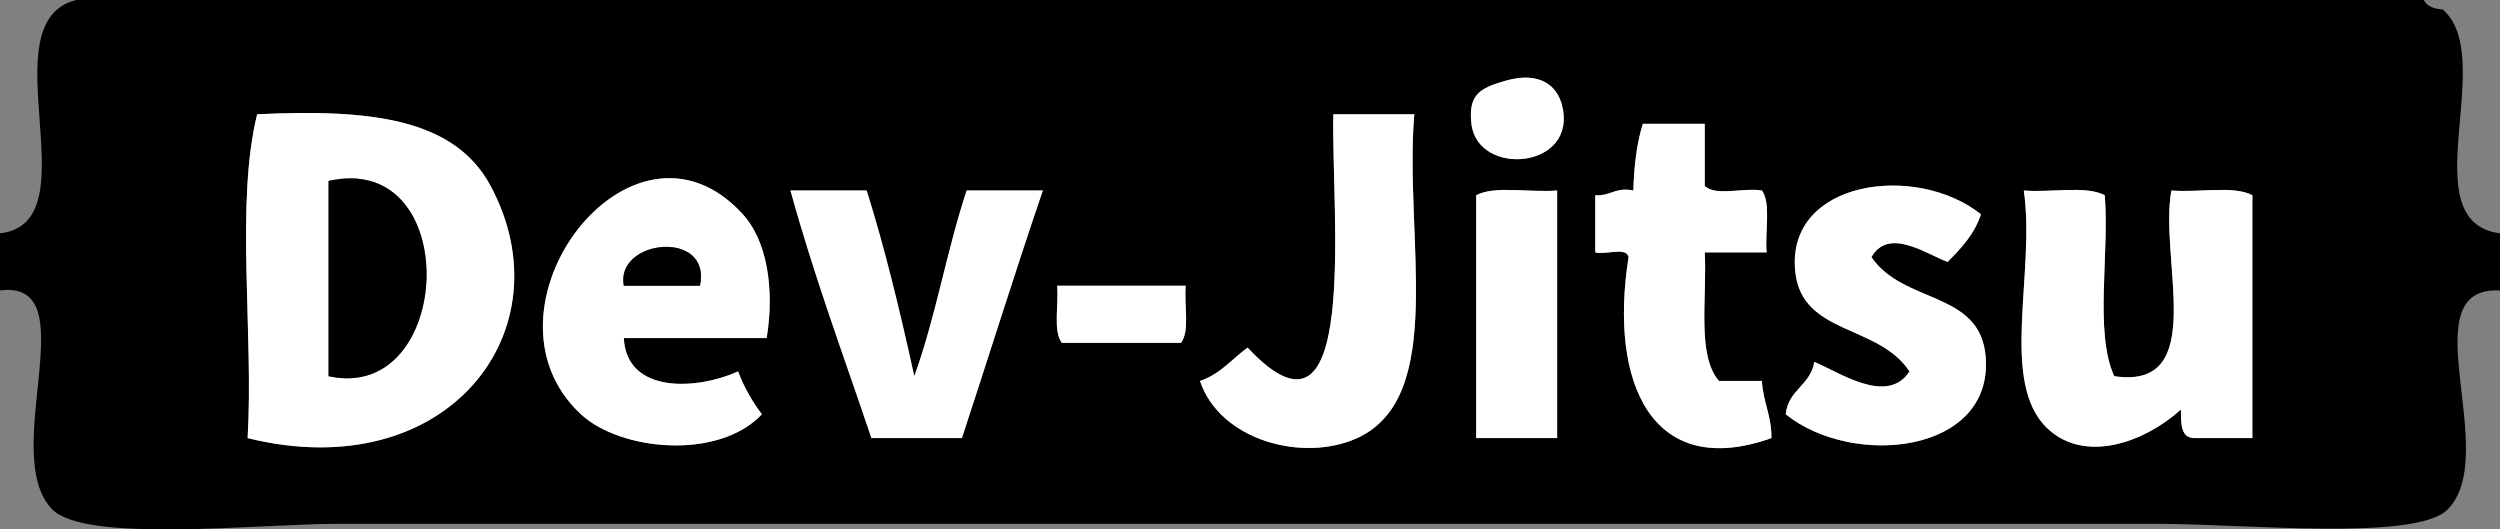 <?xml version="1.0" encoding="utf-8"?>
<!-- Generator: Adobe Illustrator 12.0.0, SVG Export Plug-In . SVG Version: 6.00 Build 51448)  -->
<!DOCTYPE svg PUBLIC "-//W3C//DTD SVG 1.1//EN" "http://www.w3.org/Graphics/SVG/1.1/DTD/svg11.dtd">
<svg  version="1.1" id="Layer_1" xmlns="http://www.w3.org/2000/svg" xmlns:xlink="http://www.w3.org/1999/xlink" width="359.939" height="76.222"
	 viewBox="0 0 359.939 76.222" overflow="visible" enable-background="new 0 0 359.939 76.222" xml:space="preserve">
<rect x="0" y="0" width="359.939" height="76.222" fill="#808080" stroke="none"/>
<path fill-rule="evenodd" clip-rule="evenodd" d="M10.969,0c112.667,0,225.332,0,337.999,0c0.452,0.92,1.465,1.276,2.741,1.371
	c8.001,7.003-4.66,30.553,8.229,32.222c0,2.744,0,5.484,0,8.227c-13.208-0.67,0.329,23.553-7.543,31.537
	c-4.523,4.592-29.213,2.059-41.822,2.059c-87.722,0-172.34,0-261.896,0c-11.294,0-36.323,2.806-41.135-2.059
	C-0.3,65.432,12.745,40.155,0,41.82c0-2.743,0-5.483,0-8.227C13.573,32.067-1.985,3.23,10.969,0z M211.85,17.826
	c0.881,7.735,15.466,6.543,13.025-2.744c-0.675-2.576-3.021-4.946-8.227-3.427C213.105,12.688,211.367,13.597,211.85,17.826z
	 M70.617,26.738c-5.201-9.676-17.268-11.068-33.595-10.285c-3.166,12.832-0.481,31.513-1.371,46.622
	C64.446,70.194,81.791,47.528,70.617,26.738z M179.625,50.047c-2.252,1.635-3.944,3.828-6.855,4.801
	c2.874,8.598,14.879,11.764,22.626,8.227c13.005-5.939,6.748-28.919,8.227-46.622c-3.886,0-7.772,0-11.655,0
	C191.652,30.563,195.87,67.438,179.625,50.047z M235.16,27.424c-2.586-0.527-3.278,0.835-5.485,0.685c0,2.742,0,5.484,0,8.228
	c1.42,0.407,4.503-0.848,4.798,0.685c-2.871,18.197,3.42,32.151,20.569,26.053c0.03-3.233-1.205-5.194-1.373-8.227
	c-2.056,0-4.111,0-6.171,0c-3.228-3.627-1.707-12.004-2.056-18.511c2.971,0,5.942,0,8.913,0c-0.279-2.922,0.664-7.063-0.687-8.913
	c-2.533-0.438-6.829,0.887-8.227-0.686c0-2.971,0-5.942,0-8.912c-2.971,0-5.942,0-8.913,0
	C235.657,20.608,235.263,23.87,235.16,27.424z M106.953,30.851C90.951,13.302,67.384,44.56,83.642,59.646
	c5.695,5.284,19.803,6.637,26.053,0c-1.381-1.819-2.554-3.844-3.427-6.17c-5.84,2.656-16.049,3.3-16.455-4.798
	c6.855,0,13.712,0,20.568,0C111.561,41.418,110.37,34.599,106.953,30.851z M258.471,39.078c0.935,9.192,11.929,7.555,16.453,14.398
	c-3.208,5.002-10.389-0.05-13.711-1.37c-0.52,3.367-3.767,4.006-4.115,7.541c9.705,7.786,29.861,5.646,28.795-8.227
	c-0.739-9.61-11.767-7.552-16.453-14.397c2.478-4.365,7.923-0.427,10.969,0.686c1.934-1.951,3.836-3.934,4.799-6.857
	C275.881,23.414,257.131,25.93,258.471,39.078z M125.464,63.075c4.342,0,8.684,0,13.026,0c3.903-11.867,7.642-23.896,11.655-35.651
	c-3.657,0-7.313,0-10.969,0c-2.85,8.577-4.486,18.366-7.542,26.738c-2.021-9.178-4.183-18.212-6.855-26.738
	c-3.657,0-7.313,0-10.97,0C117.208,39.795,121.494,51.277,125.464,63.075z M212.536,28.109c0,11.655,0,23.311,0,34.966
	c3.883,0,7.77,0,11.655,0c0-11.884,0-23.768,0-35.651C220.419,27.766,215.206,26.668,212.536,28.109z M294.806,61.702
	c5.326,5.01,13.815,2.109,19.196-2.742c0.014,2.045-0.064,4.179,2.056,4.115c2.742,0,5.485,0,8.228,0c0-11.655,0-23.311,0-34.966
	c-2.67-1.441-7.884-0.343-11.653-0.685c-1.841,9.815,5.471,28.783-8.229,26.738c-2.885-6.254-0.681-17.6-1.369-26.053
	c-2.673-1.441-7.884-0.343-11.655-0.685C293.093,39.357,287.788,55.104,294.806,61.702z M152.888,49.363c5.713,0,11.427,0,17.14,0
	c1.314-1.657,0.432-5.51,0.685-8.227c-6.169,0-12.34,0-18.511,0C152.456,43.854,151.574,47.707,152.888,49.363z"/>
<path fill-rule="evenodd" clip-rule="evenodd" fill="#FFFFFF" d="M216.647,11.655c5.206-1.519,7.552,0.851,8.227,3.427
	c2.441,9.287-12.144,10.479-13.025,2.744C211.367,13.597,213.105,12.688,216.647,11.655z"/>
<path fill-rule="evenodd" clip-rule="evenodd" fill="#FFFFFF" d="M35.651,63.075c0.89-15.109-1.795-33.79,1.371-46.622
	c16.327-0.784,28.394,0.608,33.595,10.285C81.791,47.528,64.446,70.194,35.651,63.075z M47.306,26.053c0,9.369,0,18.738,0,28.109
	C65.402,58.14,66.819,21.646,47.306,26.053z"/>
<path fill-rule="evenodd" clip-rule="evenodd" fill="#FFFFFF" d="M191.967,16.453c3.883,0,7.769,0,11.655,0
	c-1.479,17.702,4.779,40.682-8.227,46.622c-7.747,3.538-19.752,0.371-22.626-8.227c2.911-0.974,4.603-3.167,6.855-4.801
	C195.87,67.438,191.652,30.563,191.967,16.453z"/>
<path fill-rule="evenodd" clip-rule="evenodd" fill="#FFFFFF" d="M236.53,17.826c2.971,0,5.942,0,8.913,0c0,2.97,0,5.941,0,8.912
	c1.397,1.573,5.693,0.248,8.227,0.686c1.351,1.85,0.407,5.991,0.687,8.913c-2.971,0-5.942,0-8.913,0
	c0.349,6.507-1.172,14.884,2.056,18.511c2.06,0,4.115,0,6.171,0c0.168,3.032,1.403,4.993,1.373,8.227
	c-17.148,6.098-23.439-7.856-20.569-26.053c-0.295-1.533-3.378-0.278-4.798-0.685c0-2.744,0-5.486,0-8.228
	c2.207,0.15,2.899-1.212,5.485-0.685C235.263,23.87,235.657,20.608,236.53,17.826z"/>
<path fill-rule="evenodd" clip-rule="evenodd" d="M47.306,54.162c0-9.371,0-18.74,0-28.109
	C66.819,21.646,65.402,58.14,47.306,54.162z"/>
<path fill-rule="evenodd" clip-rule="evenodd" fill="#FFFFFF" d="M110.381,48.677c-6.856,0-13.713,0-20.568,0
	c0.406,8.098,10.615,7.454,16.455,4.798c0.873,2.326,2.046,4.352,3.427,6.17c-6.25,6.637-20.357,5.284-26.053,0
	c-16.258-15.086,7.309-46.344,23.311-28.795C110.37,34.599,111.561,41.418,110.381,48.677z M89.813,41.137c3.657,0,7.313,0,10.969,0
	C102.506,32.966,88.55,34.425,89.813,41.137z"/>
<path fill-rule="evenodd" clip-rule="evenodd" fill="#FFFFFF" d="M285.208,30.851c-0.963,2.923-2.865,4.906-4.799,6.857
	c-3.046-1.113-8.491-5.051-10.969-0.686c4.687,6.846,15.714,4.787,16.453,14.397c1.066,13.873-19.09,16.013-28.795,8.227
	c0.349-3.534,3.596-4.173,4.115-7.541c3.322,1.32,10.503,6.372,13.711,1.37c-4.524-6.843-15.519-5.206-16.453-14.398
	C257.131,25.93,275.881,23.414,285.208,30.851z"/>
<path fill-rule="evenodd" clip-rule="evenodd" fill="#FFFFFF" d="M113.809,27.424c3.657,0,7.313,0,10.97,0
	c2.672,8.525,4.834,17.56,6.855,26.738c3.056-8.372,4.692-18.161,7.542-26.738c3.656,0,7.312,0,10.969,0
	c-4.013,11.754-7.752,23.784-11.655,35.651c-4.342,0-8.685,0-13.026,0C121.494,51.277,117.208,39.795,113.809,27.424z"/>
<path fill-rule="evenodd" clip-rule="evenodd" fill="#FFFFFF" d="M224.191,27.424c0,11.883,0,23.767,0,35.651
	c-3.886,0-7.772,0-11.655,0c0-11.655,0-23.311,0-34.966C215.206,26.668,220.419,27.766,224.191,27.424z"/>
<path fill-rule="evenodd" clip-rule="evenodd" fill="#FFFFFF" d="M291.378,27.424c3.771,0.342,8.982-0.756,11.655,0.685
	c0.688,8.453-1.516,19.798,1.369,26.053c13.7,2.045,6.389-16.922,8.229-26.738c3.77,0.342,8.983-0.756,11.653,0.685
	c0,11.655,0,23.311,0,34.966c-2.742,0-5.485,0-8.228,0c-2.12,0.064-2.042-2.07-2.056-4.115c-5.381,4.851-13.87,7.752-19.196,2.742
	C287.788,55.104,293.093,39.357,291.378,27.424z"/>
<path fill-rule="evenodd" clip-rule="evenodd" d="M100.782,41.137c-3.656,0-7.312,0-10.969,0
	C88.55,34.425,102.506,32.966,100.782,41.137z"/>
<path fill-rule="evenodd" clip-rule="evenodd" fill="#FFFFFF" d="M152.202,41.137c6.171,0,12.341,0,18.511,0
	c-0.252,2.717,0.629,6.57-0.685,8.227c-5.713,0-11.427,0-17.14,0C151.574,47.707,152.456,43.854,152.202,41.137z"/>
</svg>
